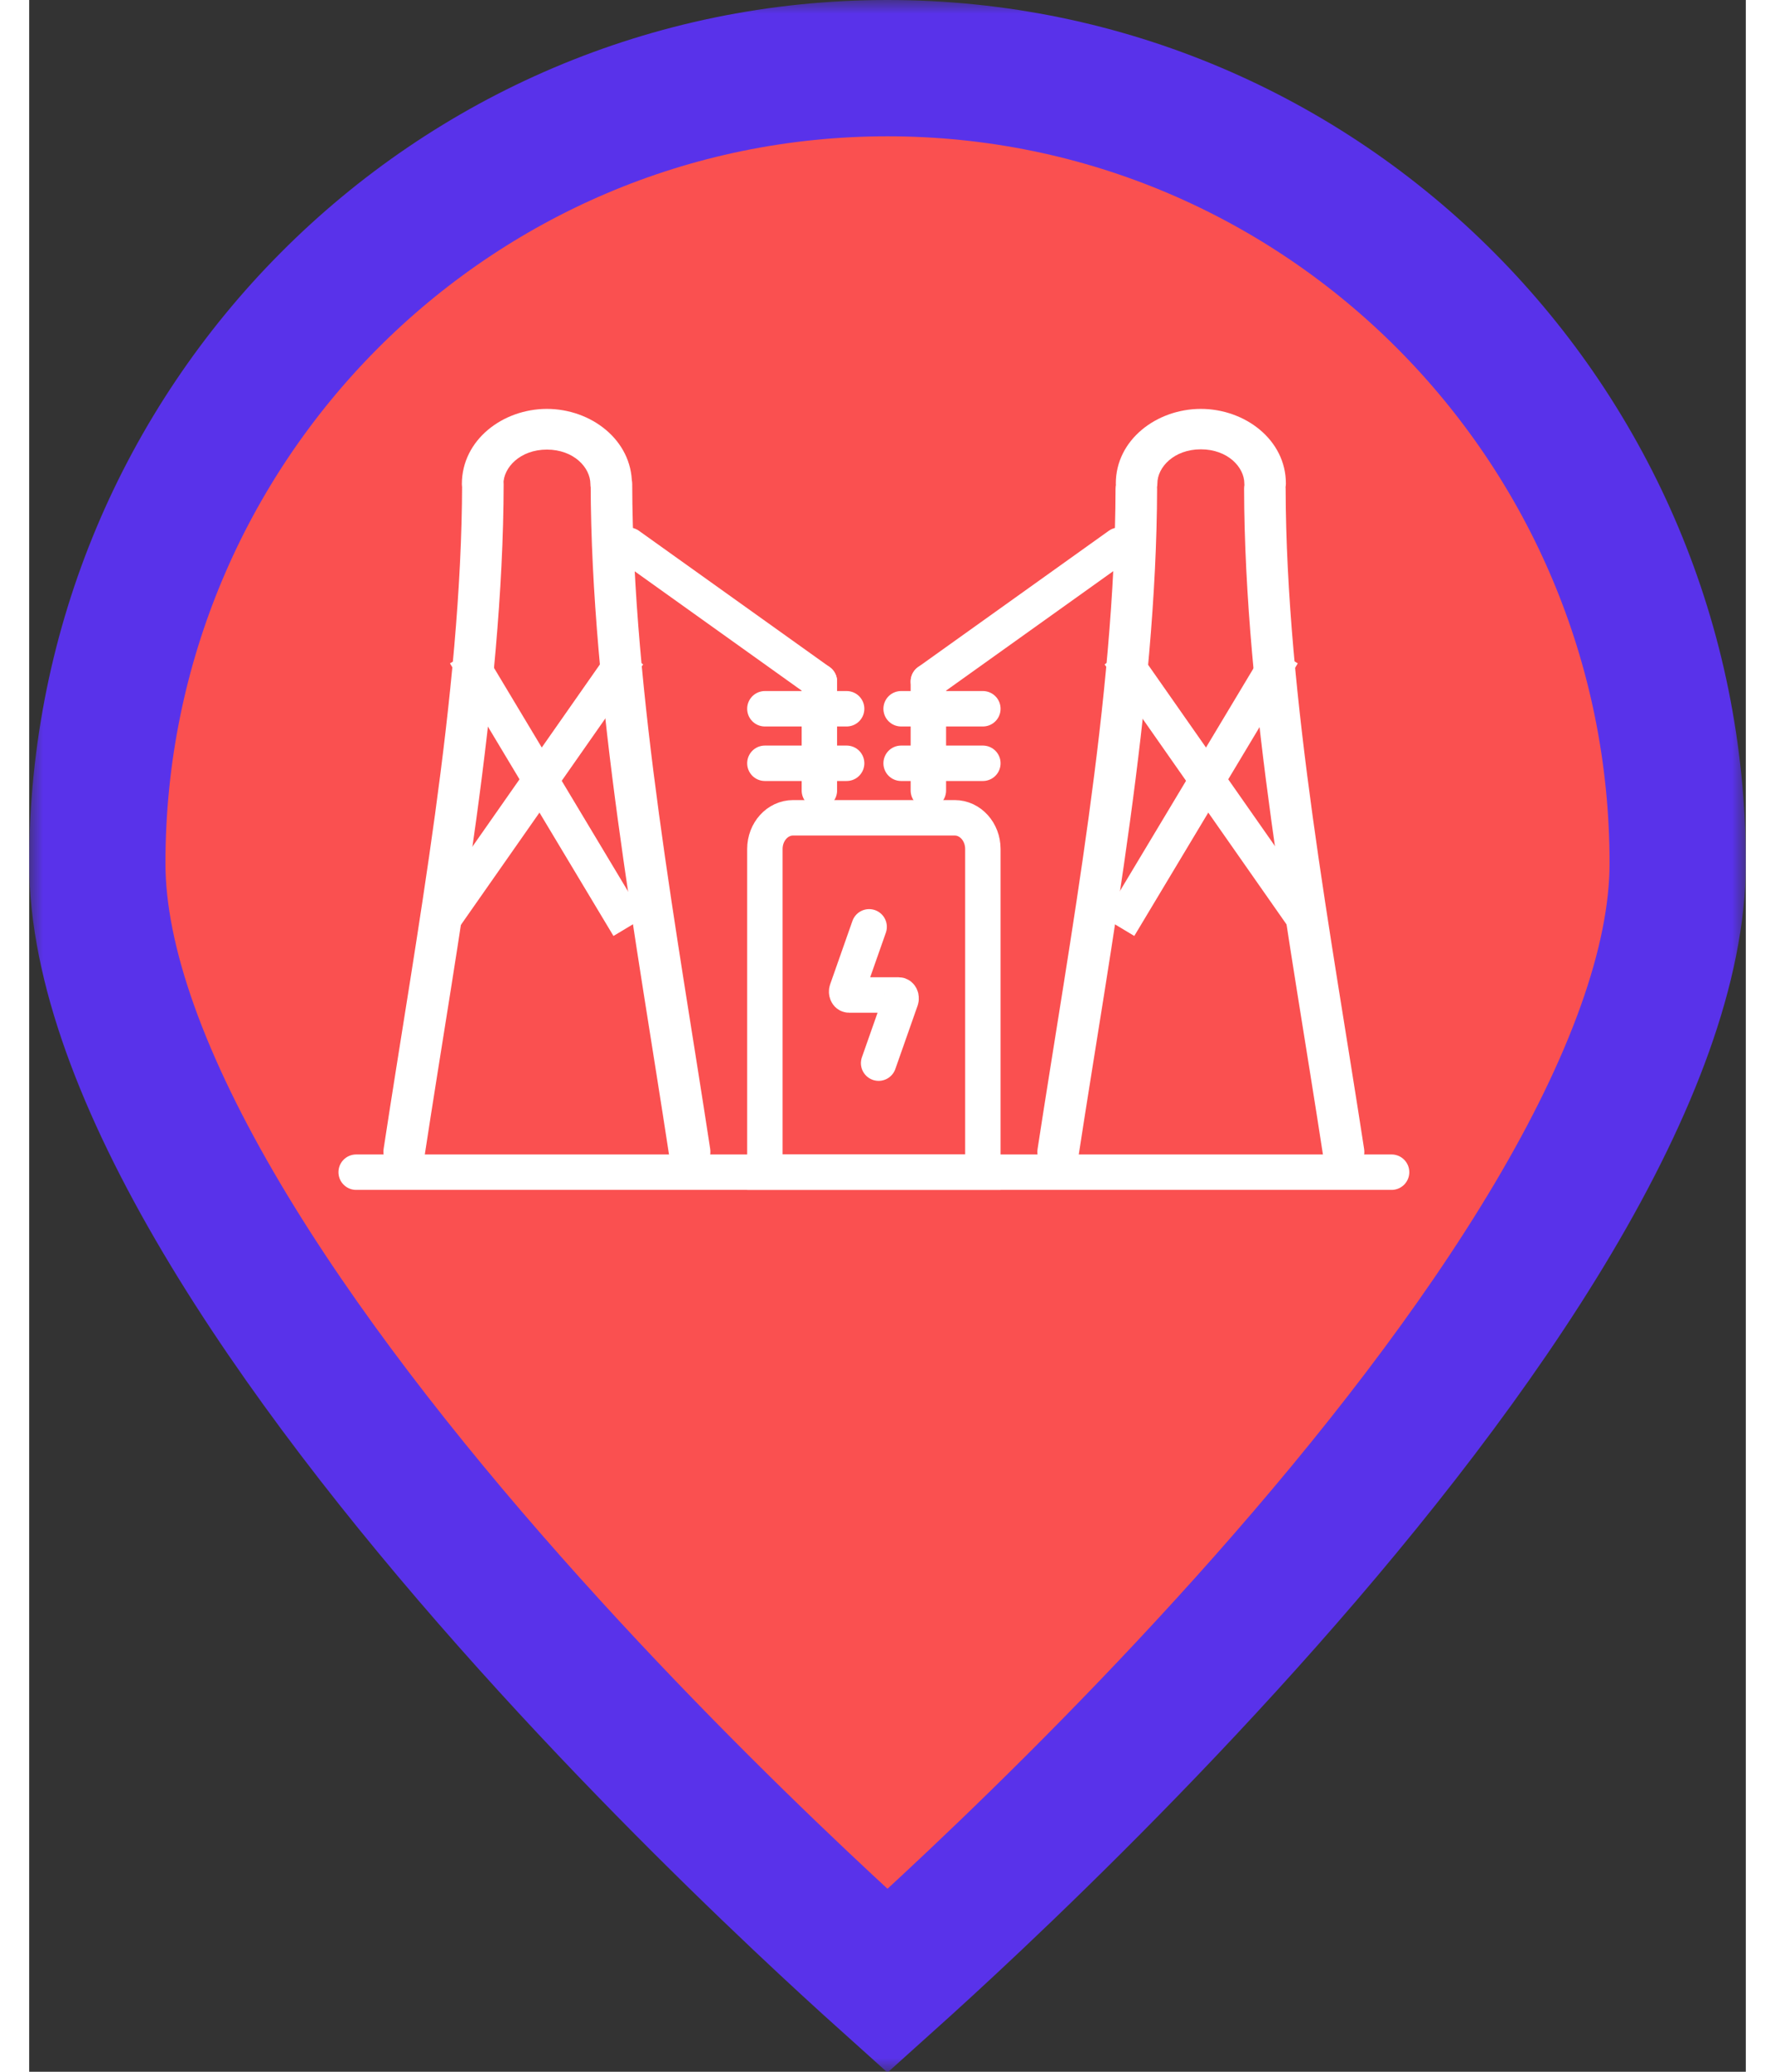 <svg width="60" height="70" viewBox="0 0 63 76" fill="none" xmlns="http://www.w3.org/2000/svg">
<rect x="0" y="0" width="63" height="76" fill="#333333" stroke="none"/>
<g clip-path="url(#clip0_136_496)">
<mask id="mask0_136_496" style="mask-type:luminance" maskUnits="userSpaceOnUse" x="0" y="0" width="63" height="76">
<path d="M63 0H0V76H63V0Z" fill="white"/>
</mask>
<g mask="url(#mask0_136_496)">
<path d="M31.5 2.5C47.504 2.5 60.5 15.546 60.5 31.667C60.5 35.364 58.804 39.85 55.928 44.696C53.086 49.485 49.261 54.348 45.378 58.735C41.504 63.112 37.622 66.959 34.705 69.715C33.418 70.931 32.321 71.932 31.5 72.669C30.679 71.932 29.582 70.931 28.295 69.715C25.378 66.959 21.496 63.112 17.622 58.735C13.739 54.348 9.914 49.485 7.072 44.696C4.196 39.85 2.5 35.364 2.5 31.667C2.5 15.546 15.496 2.5 31.5 2.5Z" fill="#FA5050" stroke="#5932EA" stroke-width="5"/>
<path d="M12 43H50" stroke="white" stroke-width="1.3" stroke-linecap="round"/>
<path d="M40 24L47 34" stroke="white" stroke-width="1.3"/>
<path d="M22 24L15 34" stroke="white" stroke-width="1.3"/>
<path d="M46 24L40 34" stroke="white" stroke-width="1.3"/>
<path d="M16 24L22 34" stroke="white" stroke-width="1.3"/>
<path d="M37.008 42.149C36.946 42.554 37.233 42.931 37.65 42.992C38.066 43.052 38.455 42.773 38.517 42.368L37.008 42.149ZM41.394 17.928C41.395 17.519 41.054 17.186 40.633 17.185C40.212 17.184 39.87 17.515 39.869 17.925L41.394 17.928ZM46.112 17.925C46.111 17.515 45.769 17.184 45.348 17.185C44.927 17.186 44.586 17.519 44.587 17.928L46.112 17.925ZM47.483 42.368C47.546 42.773 47.934 43.052 48.35 42.992C48.767 42.931 49.054 42.554 48.992 42.149L47.483 42.368ZM39.879 17.738C39.879 18.147 40.22 18.479 40.642 18.479C41.063 18.479 41.404 18.147 41.404 17.738H39.879ZM44.596 17.738C44.596 18.147 44.937 18.479 45.358 18.479C45.779 18.479 46.121 18.147 46.121 17.738H44.596ZM38.517 42.368C39.712 34.579 41.376 25.737 41.394 17.928L39.869 17.925C39.851 25.593 38.216 34.277 37.008 42.149L38.517 42.368ZM44.587 17.928C44.605 25.737 46.289 34.581 47.483 42.368L48.992 42.149C47.783 34.275 46.13 25.593 46.112 17.925L44.587 17.928ZM41.404 17.738C41.404 17.138 42.016 16.483 43 16.483V15C41.379 15 39.879 16.133 39.879 17.738H41.404ZM43 16.483C43.984 16.483 44.596 17.138 44.596 17.738H46.121C46.121 16.133 44.621 15 43 15V16.483Z" fill="white"/>
<path d="M23.483 42.364C23.545 42.771 23.933 43.053 24.35 42.992C24.766 42.931 25.054 42.551 24.992 42.143L23.483 42.364ZM22.131 17.755C22.13 17.342 21.788 17.009 21.367 17.01C20.946 17.011 20.605 17.346 20.606 17.758L22.131 17.755ZM17.413 17.758C17.414 17.346 17.073 17.011 16.652 17.01C16.231 17.009 15.889 17.342 15.888 17.755L17.413 17.758ZM13.008 42.143C12.946 42.551 13.234 42.931 13.65 42.992C14.067 43.053 14.455 42.771 14.517 42.364L13.008 42.143ZM20.596 17.756C20.596 18.169 20.937 18.503 21.358 18.503C21.78 18.503 22.121 18.169 22.121 17.756H20.596ZM15.879 17.756C15.879 18.169 16.22 18.503 16.642 18.503C17.063 18.503 17.404 18.169 17.404 17.756H15.879ZM24.992 42.143C23.784 34.218 22.149 25.475 22.131 17.755L20.606 17.758C20.624 25.62 22.288 34.522 23.483 42.364L24.992 42.143ZM15.888 17.755C15.87 25.474 14.217 34.216 13.008 42.143L14.517 42.364C15.712 34.524 17.395 25.62 17.413 17.758L15.888 17.755ZM22.121 17.756C22.121 16.14 20.621 15 19 15V16.493C19.984 16.493 20.596 17.152 20.596 17.756H22.121ZM19 15C17.379 15 15.879 16.14 15.879 17.756H17.404C17.404 17.152 18.016 16.493 19 16.493V15Z" fill="white"/>
<path d="M27 31.144C27 30.512 27.463 30 28.034 30H33.966C34.537 30 35 30.512 35 31.144V43H27V31.144Z" stroke="white" stroke-width="1.3"/>
<path d="M31.174 39L31.991 36.677C32.019 36.596 31.978 36.5 31.914 36.5H30.086C30.022 36.5 29.981 36.404 30.009 36.323L30.826 34" stroke="white" stroke-width="1.3" stroke-linecap="round"/>
<path d="M35 26H32" stroke="white" stroke-width="1.3" stroke-linecap="round"/>
<path d="M30 26H27" stroke="white" stroke-width="1.3" stroke-linecap="round"/>
<path d="M35 28H32" stroke="white" stroke-width="1.3" stroke-linecap="round"/>
<path d="M30 28H27" stroke="white" stroke-width="1.3" stroke-linecap="round"/>
<path d="M33 25V29" stroke="white" stroke-width="1.3" stroke-linecap="round"/>
<path d="M29 25V29" stroke="white" stroke-width="1.3" stroke-linecap="round"/>
<path d="M22 20L29 25" stroke="white" stroke-width="1.3" stroke-linecap="round"/>
<path d="M40 20L33 25" stroke="white" stroke-width="1.3" stroke-linecap="round"/>
</g>
</g>
<defs>
<clipPath id="clip0_136_496">
<rect width="63" height="76" fill="white"/>
</clipPath>
</defs>
</svg>
